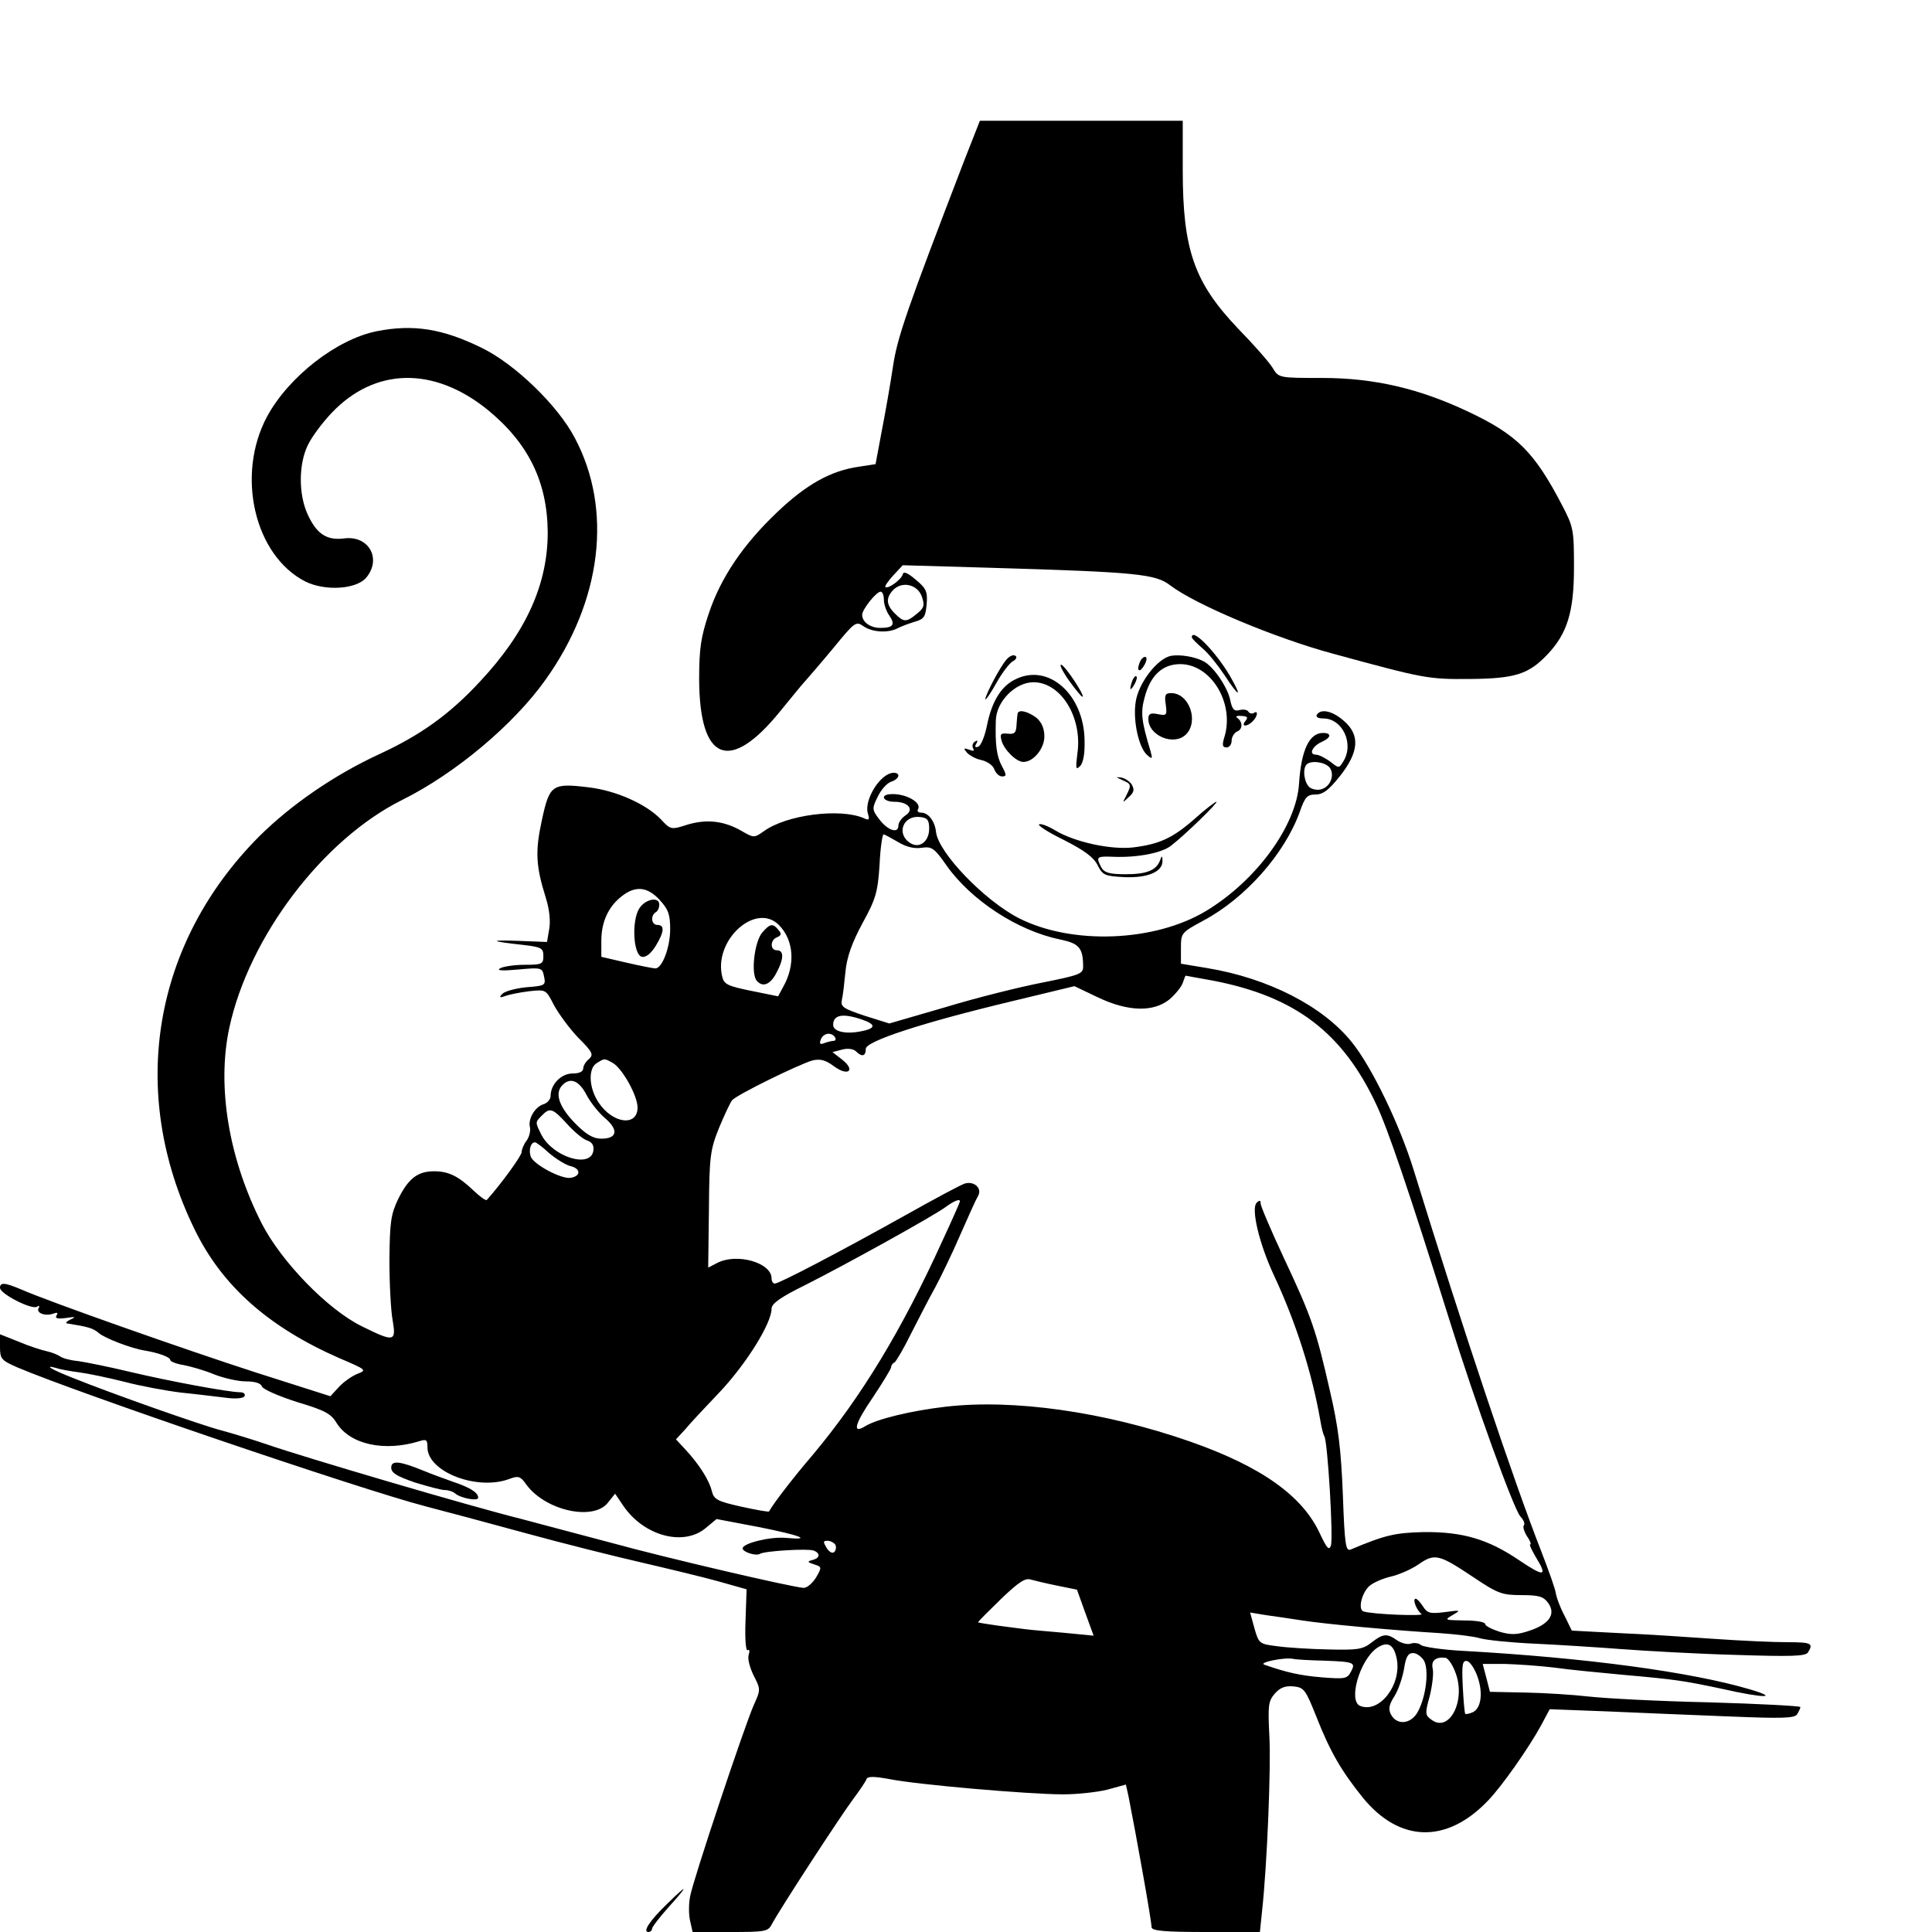 <?xml version="1.0" standalone="no"?>
<!DOCTYPE svg PUBLIC "-//W3C//DTD SVG 20010904//EN"
 "http://www.w3.org/TR/2001/REC-SVG-20010904/DTD/svg10.dtd">
<svg version="1.0" xmlns="http://www.w3.org/2000/svg"
 width="16pt" height="16pt" viewBox="0 0 16 16"
 preserveAspectRatio="xMidYMid meet">
<g transform="translate(0,16) scale(0.003,-0.003)"
fill="#000000" stroke="none">
<path d="M2661 4888 c-156 -406 -184 -485 -196 -567 -7 -47 -21 -127 -31 -178
l-17 -91 -46 -7 c-77 -11 -144 -48 -225 -125 -95 -90 -157 -182 -190 -282 -21
-63 -26 -95 -26 -180 1 -227 84 -260 223 -89 34 42 67 82 74 89 6 7 40 46 74
87 58 71 62 74 82 60 24 -17 68 -20 95 -6 9 5 31 13 47 18 26 7 30 14 33 48 3
35 -1 44 -30 68 -22 19 -34 24 -36 15 -3 -14 -41 -42 -48 -35 -2 2 8 17 22 32
l26 28 241 -7 c407 -12 457 -17 498 -49 70 -53 289 -145 448 -188 253 -69 263
-71 379 -70 124 1 162 13 214 68 54 57 73 117 73 238 0 105 -1 113 -33 174
-76 146 -124 194 -257 257 -137 65 -262 94 -406 94 -119 0 -119 0 -136 28 -9
15 -52 64 -95 108 -121 127 -153 217 -153 437 l0 137 -280 0 -280 0 -44 -112z
m-116 -1202 c8 -24 6 -31 -14 -47 -29 -24 -36 -24 -61 1 -24 24 -25 43 -4 65
25 25 67 15 79 -19z m-105 -9 c0 -12 7 -32 15 -43 17 -25 11 -34 -25 -34 -27
0 -50 16 -50 36 0 15 39 64 51 64 5 0 9 -10 9 -23z"/>
<path d="M1040 4419 c-110 -22 -243 -125 -303 -236 -86 -161 -35 -383 106
-455 55 -27 142 -22 169 12 42 52 5 116 -62 107 -48 -6 -76 12 -101 67 -25 55
-25 138 1 191 11 23 41 63 66 89 119 125 281 128 429 9 113 -92 166 -199 167
-339 0 -143 -59 -275 -186 -411 -85 -92 -165 -149 -280 -202 -123 -57 -241
-138 -330 -226 -294 -295 -363 -706 -180 -1083 76 -158 205 -272 401 -358 75
-32 76 -33 50 -43 -15 -6 -38 -22 -51 -36 l-24 -26 -204 65 c-195 63 -573 196
-650 230 -45 19 -58 20 -58 4 1 -17 88 -61 102 -52 6 4 8 3 5 -3 -9 -14 18
-24 40 -16 11 4 14 3 9 -5 -5 -8 3 -10 26 -7 26 4 29 3 13 -4 -11 -5 -15 -10
-10 -11 57 -9 72 -13 87 -26 15 -14 90 -43 128 -49 37 -6 70 -18 70 -26 0 -4
17 -11 37 -14 21 -4 59 -15 85 -26 26 -10 65 -19 86 -19 26 0 42 -5 45 -14 3
-8 47 -27 97 -43 77 -23 94 -32 110 -59 37 -58 131 -79 228 -49 19 6 22 4 22
-17 0 -68 138 -121 227 -87 24 9 30 7 46 -16 53 -72 185 -101 225 -50 l20 25
23 -34 c57 -83 166 -112 227 -61 l30 25 116 -22 c116 -23 152 -37 75 -30 -42
4 -119 -15 -119 -29 0 -10 37 -22 48 -15 13 8 132 15 148 9 19 -7 18 -21 -3
-26 -15 -4 -15 -6 4 -12 22 -7 22 -8 6 -36 -10 -16 -25 -29 -34 -29 -25 0
-382 83 -534 125 -71 19 -182 48 -245 65 -148 37 -602 171 -700 205 -41 14
-100 32 -130 40 -54 14 -301 101 -410 145 -56 22 -82 37 -45 27 11 -4 40 -9
63 -12 24 -3 81 -15 125 -26 45 -12 116 -25 157 -30 41 -4 96 -11 122 -14 28
-4 49 -2 53 4 3 6 -2 11 -12 11 -31 0 -193 30 -303 56 -58 14 -123 27 -144 30
-22 2 -44 8 -50 13 -6 4 -22 11 -36 14 -14 3 -49 14 -77 26 l-53 21 0 -35 c0
-33 4 -37 47 -56 164 -70 941 -335 1128 -384 50 -13 174 -46 276 -74 102 -28
246 -64 320 -81 73 -17 169 -40 212 -52 l78 -22 -3 -87 c-2 -51 1 -85 6 -81 5
3 6 -2 3 -12 -4 -10 2 -34 13 -57 20 -39 20 -40 1 -82 -26 -59 -168 -484 -176
-529 -4 -20 -4 -50 0 -67 l7 -31 103 0 c98 0 105 1 116 22 21 40 191 301 225
346 18 24 34 48 36 54 3 8 20 8 64 0 73 -15 384 -42 479 -42 39 0 94 6 122 13
l51 14 7 -31 c20 -101 63 -339 64 -363 1 -10 38 -13 150 -13 l149 0 6 58 c14
128 25 399 20 485 -4 82 -3 94 15 115 15 17 29 22 52 20 29 -3 33 -9 63 -84
38 -97 70 -151 128 -223 101 -124 231 -128 345 -9 39 40 113 146 147 208 l24
45 158 -6 c88 -4 239 -10 338 -14 146 -6 180 -5 187 6 5 8 9 17 9 20 0 3 -114
9 -252 13 -139 3 -288 11 -332 16 -43 5 -122 10 -175 11 l-98 2 -10 39 -10 38
61 0 c34 -1 95 -5 136 -10 41 -6 127 -14 190 -20 147 -13 166 -16 275 -39 114
-26 160 -26 75 -1 -163 48 -451 87 -790 106 -58 3 -111 11 -117 16 -7 6 -20 7
-29 4 -8 -3 -25 1 -37 9 -28 20 -39 19 -71 -6 -24 -19 -39 -21 -119 -19 -51 1
-114 5 -142 9 -48 6 -50 7 -62 49 l-12 44 42 -7 c23 -3 69 -10 102 -15 64 -10
249 -27 380 -35 44 -3 94 -9 110 -14 17 -5 84 -12 150 -15 66 -3 174 -10 240
-15 66 -5 207 -13 314 -16 155 -5 196 -4 202 7 16 25 9 28 -58 28 -38 0 -126
4 -198 9 -71 5 -190 13 -263 16 l-133 7 -20 41 c-12 22 -22 50 -24 61 -1 12
-20 64 -40 116 -76 194 -214 605 -353 1055 -38 123 -115 283 -170 351 -79 99
-230 177 -400 205 l-72 12 0 43 c0 42 1 43 62 76 116 62 224 184 266 300 14
41 21 48 43 48 21 0 37 12 68 51 53 67 56 114 10 153 -31 27 -63 34 -74 16 -3
-6 4 -10 18 -10 53 0 86 -70 55 -119 -12 -19 -12 -19 -36 0 -14 10 -31 19 -39
19 -21 0 -11 23 15 35 27 12 29 25 4 25 -38 0 -60 -48 -66 -140 -7 -115 -117
-267 -256 -351 -142 -86 -371 -95 -518 -20 -95 49 -221 180 -228 237 -3 30
-21 54 -41 54 -8 0 -12 4 -9 9 12 19 -35 45 -76 42 -30 -2 -20 -21 11 -21 39
0 56 -22 30 -38 -10 -7 -19 -19 -19 -28 0 -23 -30 -13 -53 18 -20 26 -20 30
-4 62 9 19 25 37 36 41 23 7 29 25 8 25 -36 0 -83 -75 -71 -113 5 -17 3 -19
-12 -12 -66 28 -213 9 -275 -36 -27 -19 -28 -19 -61 0 -48 28 -96 34 -150 18
-46 -15 -47 -14 -74 15 -41 42 -123 79 -200 88 -100 12 -107 7 -128 -90 -19
-87 -17 -127 11 -216 10 -32 13 -64 9 -86 l-6 -35 -78 3 c-84 3 -80 -1 11 -11
52 -6 57 -9 57 -31 0 -22 -4 -24 -52 -24 -29 0 -60 -5 -68 -10 -10 -6 7 -7 51
-3 65 6 66 5 71 -20 5 -24 2 -25 -49 -29 -30 -3 -59 -11 -66 -18 -10 -10 -8
-12 8 -6 11 4 41 10 66 13 46 5 46 5 68 -38 13 -24 43 -65 67 -90 40 -40 43
-47 30 -59 -9 -7 -16 -19 -16 -26 0 -9 -11 -14 -29 -14 -32 0 -61 -30 -61 -62
0 -9 -9 -20 -20 -23 -24 -8 -43 -41 -37 -64 2 -10 -2 -26 -9 -36 -8 -10 -14
-25 -14 -32 0 -10 -55 -86 -96 -132 -3 -3 -19 9 -37 26 -42 40 -69 53 -109 53
-45 0 -71 -20 -99 -77 -20 -42 -23 -63 -24 -168 0 -66 4 -141 9 -167 10 -59 4
-60 -85 -16 -94 46 -222 178 -276 283 -91 178 -125 378 -90 541 54 251 258
520 477 629 147 73 308 208 396 332 155 217 186 469 81 667 -47 90 -165 204
-257 249 -108 53 -189 66 -290 46z m2630 -1204 c15 -19 4 -52 -21 -60 -11 -4
-26 -1 -34 5 -15 13 -20 51 -8 63 12 12 50 7 63 -8z m-1105 -169 c0 -36 -27
-56 -52 -40 -40 25 -20 77 26 72 21 -2 26 -8 26 -32z m-86 -37 c23 -14 45 -19
65 -16 28 4 35 0 69 -49 68 -96 196 -180 313 -204 53 -11 64 -23 64 -76 0 -19
-12 -23 -112 -43 -62 -12 -183 -42 -268 -68 l-155 -45 -67 21 c-60 20 -68 25
-64 44 3 12 7 48 10 79 4 40 18 79 47 133 37 67 42 86 47 160 2 47 8 85 11 85
3 0 21 -10 40 -21z m-658 -160 c24 -26 29 -40 29 -81 0 -50 -22 -108 -41 -108
-5 0 -41 7 -80 16 l-69 16 0 44 c0 52 19 94 56 123 38 30 71 27 105 -10z m329
-69 c42 -42 46 -111 12 -171 l-14 -26 -74 15 c-64 13 -75 18 -80 38 -26 101
92 208 156 144z m1200 -154 c226 -44 356 -143 449 -341 32 -67 92 -244 202
-595 71 -228 177 -521 196 -543 9 -9 13 -20 10 -24 -4 -3 0 -17 8 -30 9 -13
13 -23 9 -23 -3 0 4 -15 15 -34 34 -55 25 -57 -45 -10 -87 59 -157 79 -264 78
-79 -2 -106 -8 -201 -48 -14 -6 -17 11 -22 151 -5 124 -12 186 -36 288 -38
167 -50 202 -127 366 -35 75 -64 143 -64 150 0 9 -3 10 -11 2 -16 -16 7 -114
49 -203 60 -129 104 -267 127 -399 3 -19 8 -38 11 -43 9 -14 25 -280 18 -301
-5 -15 -11 -8 -30 32 -48 105 -162 186 -359 255 -235 82 -487 118 -675 96 -95
-11 -190 -34 -222 -54 -36 -22 -29 6 21 79 28 42 51 80 51 84 0 5 4 11 9 13 4
2 25 37 45 78 21 41 51 100 68 130 16 30 48 96 69 145 22 50 43 97 49 107 12
21 -11 42 -37 34 -10 -3 -83 -42 -163 -87 -179 -100 -349 -189 -361 -189 -5 0
-9 6 -9 14 0 44 -96 71 -150 43 l-25 -13 2 160 c1 149 4 166 28 226 15 36 31
70 36 76 12 15 186 100 222 110 22 5 36 1 59 -16 39 -29 61 -12 23 18 l-27 21
27 7 c15 4 31 2 38 -5 16 -16 27 -14 27 7 0 21 155 72 406 132 l170 41 65 -31
c84 -40 154 -41 198 -5 16 14 33 35 36 45 4 11 7 20 8 20 1 0 36 -7 77 -14z
m-971 -107 c41 -14 39 -25 -4 -33 -42 -8 -75 0 -75 18 0 28 26 33 79 15z m-74
-49 c3 -5 2 -10 -4 -10 -5 0 -17 -3 -25 -6 -12 -5 -15 -2 -10 10 7 18 29 21
39 6z m-615 -70 c27 -14 70 -91 70 -124 0 -53 -68 -45 -107 13 -28 41 -30 96
-5 110 21 13 20 13 42 1z m-71 -89 c11 -21 34 -50 52 -65 37 -32 33 -56 -11
-56 -22 0 -41 11 -70 40 -44 44 -59 82 -40 105 22 26 48 17 69 -24z m-53 -81
c19 -21 44 -42 55 -45 14 -5 19 -14 17 -28 -7 -50 -111 -18 -143 43 -18 36
-18 35 1 54 22 23 30 20 70 -24z m-50 -80 c19 -16 46 -33 60 -36 27 -7 28 -27
0 -32 -25 -5 -104 37 -111 59 -6 18 0 39 12 39 3 0 21 -13 39 -30z m1134 -133
c0 -2 -21 -50 -48 -108 -113 -249 -225 -432 -356 -589 -59 -69 -111 -137 -123
-159 -1 -2 -35 4 -76 13 -67 15 -76 20 -82 43 -7 30 -35 74 -73 115 l-26 28
25 27 c13 16 58 64 100 108 72 78 139 186 139 226 0 14 26 32 93 65 113 57
353 190 387 215 23 17 40 24 40 16z m-344 -948 c3 -6 2 -15 -3 -20 -5 -5 -14
0 -21 11 -10 17 -10 20 2 20 8 0 18 -5 22 -11z m1762 -90 c67 -45 79 -49 132
-49 49 0 61 -4 74 -22 22 -31 2 -59 -54 -77 -33 -11 -50 -11 -81 -2 -21 7 -39
16 -39 21 0 6 -26 10 -57 10 -55 1 -57 1 -33 15 24 14 23 14 -22 8 -40 -5 -48
-3 -60 16 -7 11 -16 21 -20 21 -10 0 3 -33 16 -42 11 -7 -138 -1 -160 7 -16 5
-5 51 16 70 10 9 37 21 59 26 22 5 57 20 77 34 45 31 56 28 152 -36z m-1149
-23 l54 -11 23 -64 23 -63 -82 8 c-45 4 -93 8 -107 10 -14 2 -49 6 -77 10 -29
4 -53 8 -53 9 0 2 28 30 63 64 48 46 67 59 82 54 11 -3 44 -11 74 -17z m937
-203 c13 -71 -48 -150 -101 -129 -34 13 -2 126 46 160 30 20 47 10 55 -31z
m75 -4 c14 -26 6 -97 -16 -139 -18 -36 -58 -41 -75 -10 -8 15 -6 27 10 52 11
18 22 52 26 75 5 33 11 43 25 43 10 0 23 -10 30 -21z m-276 0 c84 -3 88 -5 74
-31 -10 -19 -17 -20 -80 -15 -61 5 -99 14 -159 35 -17 6 56 21 80 16 8 -2 47
-4 85 -5z m364 -36 c27 -76 -18 -162 -66 -128 -19 13 -20 17 -6 67 7 29 11 63
8 75 -5 22 8 33 35 30 8 -1 21 -21 29 -44z m60 -9 c16 -46 9 -89 -15 -98 -9
-4 -18 -5 -19 -4 -2 2 -5 36 -7 76 -3 61 -1 72 12 70 8 -2 21 -21 29 -44z"/>
<path d="M1765 2826 c-22 -34 -17 -129 7 -134 11 -2 25 9 38 30 24 39 25 58 5
58 -17 0 -20 25 -5 35 6 3 10 13 10 21 0 23 -38 16 -55 -10z"/>
<path d="M2105 2760 c-22 -24 -33 -114 -16 -134 17 -20 39 -10 56 25 19 36 19
59 0 59 -20 0 -19 29 0 36 12 5 13 10 4 20 -15 19 -23 18 -44 -6z"/>
<path d="M3290 3574 c0 -3 13 -16 29 -30 16 -13 43 -47 61 -74 41 -63 51 -65
15 -2 -39 66 -105 134 -105 106z"/>
<path d="M2778 3512 c-17 -19 -58 -97 -58 -109 0 -4 14 15 30 44 16 29 37 56
46 61 10 5 12 12 7 15 -6 4 -17 -1 -25 -11z"/>
<path d="M3233 3523 c-38 -7 -91 -76 -98 -128 -8 -52 9 -128 33 -147 13 -11
14 -10 8 12 -25 83 -28 106 -16 149 16 60 49 91 98 91 84 0 149 -105 123 -198
-8 -25 -7 -32 5 -32 8 0 14 9 14 19 0 10 7 21 15 25 16 6 16 27 0 38 -5 4 0 6
12 5 17 -1 19 -4 11 -14 -13 -16 4 -17 20 -1 14 14 16 32 3 23 -5 -3 -12 -1
-15 4 -3 5 -14 7 -25 4 -14 -4 -20 3 -25 28 -7 35 -47 94 -74 107 -25 13 -64
19 -89 15z"/>
<path d="M3146 3504 c-10 -25 1 -29 14 -5 6 12 7 21 1 21 -5 0 -12 -7 -15 -16z"/>
<path d="M2950 3456 c18 -25 35 -46 38 -46 9 0 -47 85 -58 88 -7 3 2 -16 20
-42z"/>
<path d="M2801 3457 c-38 -19 -63 -61 -76 -124 -6 -31 -17 -59 -25 -61 -8 -3
-10 0 -5 8 5 9 4 11 -4 6 -6 -4 -8 -12 -5 -18 5 -8 1 -9 -11 -4 -15 5 -16 4
-6 -8 7 -8 25 -18 41 -21 16 -4 32 -15 35 -26 4 -10 13 -19 21 -19 13 0 13 4
0 28 -15 28 -19 60 -17 126 1 53 54 106 104 106 76 0 136 -98 121 -198 -5 -40
-4 -45 7 -34 9 8 14 34 13 70 -1 129 -101 217 -193 169z"/>
<path d="M3126 3455 c-9 -26 -7 -32 5 -12 6 10 9 21 6 23 -2 3 -7 -2 -11 -11z"/>
<path d="M3218 3389 c4 -30 3 -32 -22 -27 -20 4 -26 1 -26 -13 0 -47 71 -76
104 -43 36 36 9 114 -41 114 -16 0 -19 -5 -15 -31z"/>
<path d="M2809 3363 c-1 -5 -2 -19 -3 -33 -1 -20 -6 -24 -24 -22 -20 2 -22 -1
-17 -20 8 -26 41 -58 60 -58 28 0 58 37 58 70 0 22 -7 39 -22 52 -24 18 -50
24 -52 11z"/>
<path d="M3098 3180 c25 -11 26 -13 11 -43 -11 -21 -11 -21 7 -4 15 13 16 21
8 35 -6 9 -20 18 -30 19 -15 2 -14 1 4 -7z"/>
<path d="M3299 3074 c-61 -54 -98 -71 -171 -80 -62 -7 -162 15 -215 47 -18 11
-38 19 -44 17 -7 -2 24 -22 67 -43 57 -29 83 -48 94 -70 14 -28 20 -30 73 -33
65 -3 108 15 106 46 0 13 -2 14 -6 2 -10 -29 -37 -40 -95 -40 -46 0 -59 4 -68
19 -15 30 -14 31 38 29 64 -2 130 11 155 31 39 30 132 121 125 121 -4 0 -31
-21 -59 -46z"/>
<path d="M1080 1282 c0 -15 16 -24 65 -41 36 -11 73 -21 83 -21 10 0 22 -4 28
-9 14 -13 64 -23 64 -12 0 14 -22 28 -70 44 -25 9 -61 22 -80 30 -66 27 -90
30 -90 9z"/>
<path d="M1842 78 c-48 -46 -69 -78 -52 -78 5 0 10 4 10 9 0 5 21 32 46 60 56
62 54 66 -4 9z"/>
</g>
</svg>
